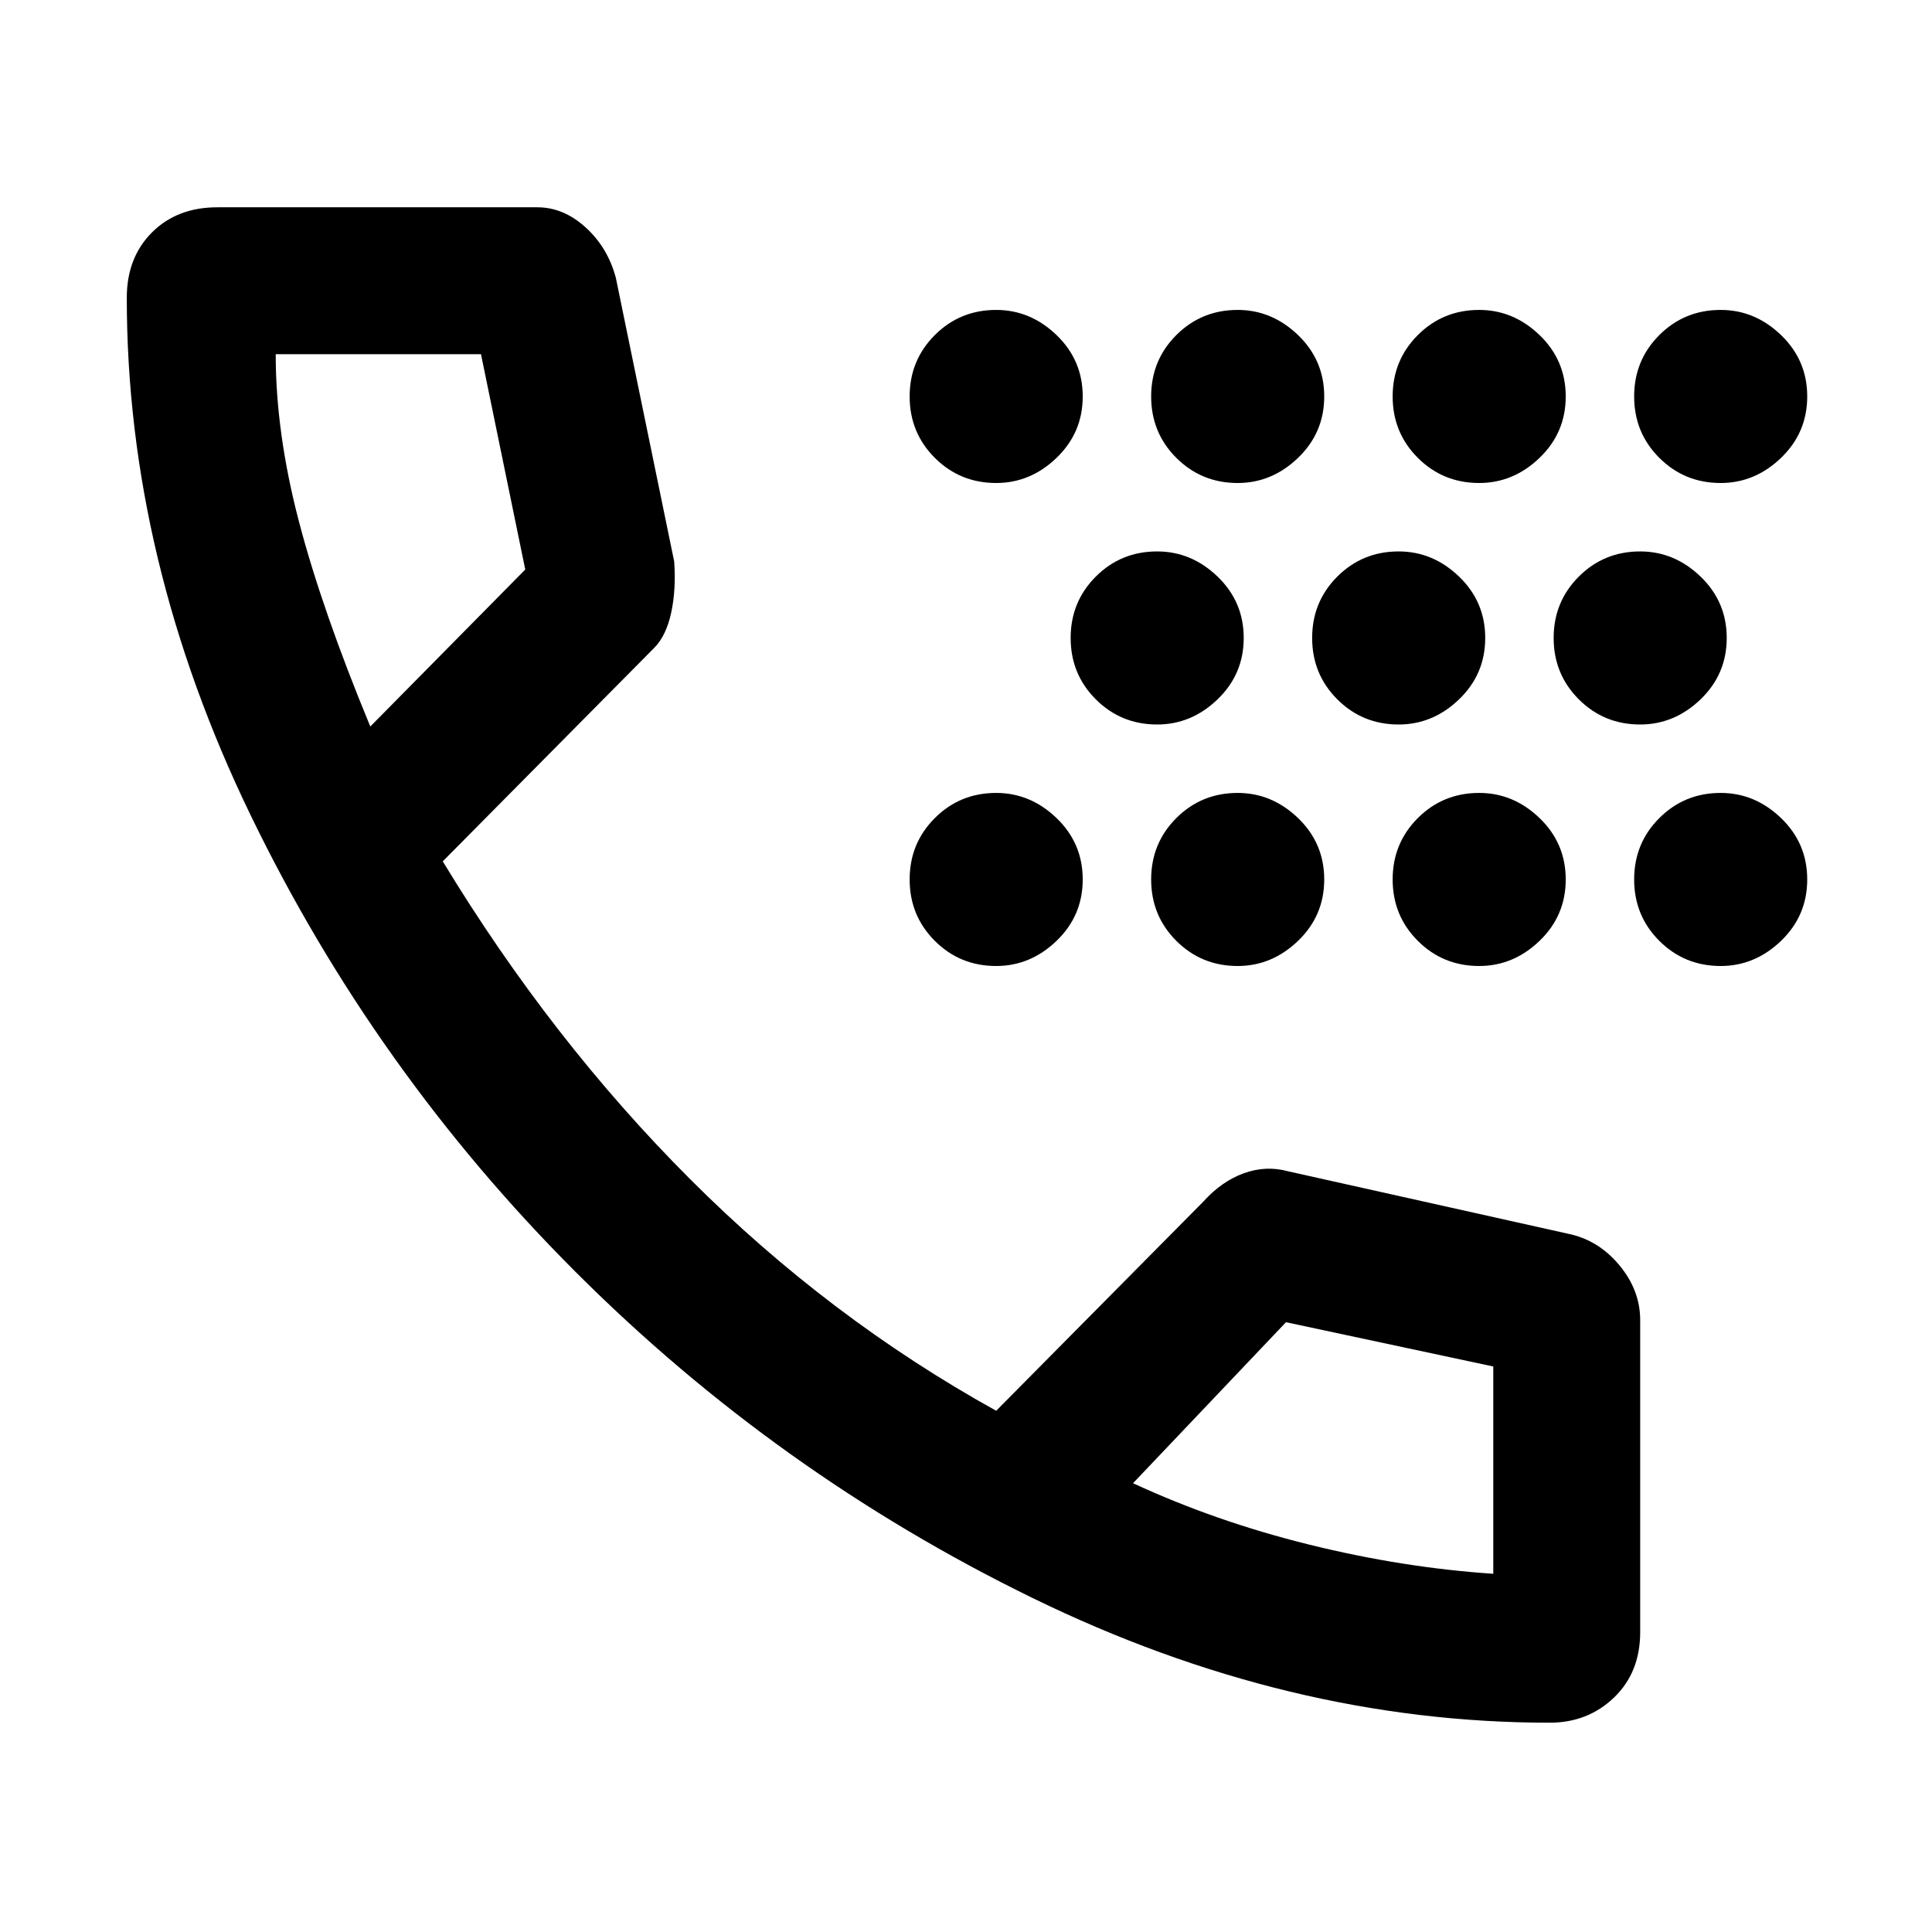 <svg xmlns="http://www.w3.org/2000/svg" height="48" width="48"><path d="M30.75 12q-.9 0-1.525-.625-.625-.625-.625-1.525 0-.9.625-1.525.625-.625 1.525-.625.85 0 1.5.625t.65 1.525q0 .9-.65 1.525-.65.625-1.5.625Zm6 0q-.9 0-1.525-.625-.625-.625-.625-1.525 0-.9.625-1.525.625-.625 1.525-.625.85 0 1.5.625t.65 1.525q0 .9-.65 1.525-.65.625-1.5.625Zm-12 0q-.9 0-1.525-.625-.625-.625-.625-1.525 0-.9.625-1.525.625-.625 1.525-.625.85 0 1.5.625t.65 1.525q0 .9-.65 1.525-.65.625-1.5.625Zm18 0q-.9 0-1.525-.625-.625-.625-.625-1.525 0-.9.625-1.525.625-.625 1.525-.625.85 0 1.5.625t.65 1.525q0 .9-.65 1.525-.65.625-1.5.625Zm-8 6q-.9 0-1.525-.625-.625-.625-.625-1.525 0-.9.625-1.525.625-.625 1.525-.625.85 0 1.5.625t.65 1.525q0 .9-.65 1.525-.65.625-1.5.625Zm6 0q-.9 0-1.525-.625-.625-.625-.625-1.525 0-.9.625-1.525.625-.625 1.525-.625.85 0 1.5.625t.65 1.525q0 .9-.65 1.525-.65.625-1.5.625Zm-12 0q-.9 0-1.525-.625-.625-.625-.625-1.525 0-.9.625-1.525.625-.625 1.525-.625.85 0 1.5.625t.65 1.525q0 .9-.65 1.525-.65.625-1.5.625Zm8 6q-.9 0-1.525-.625-.625-.625-.625-1.525 0-.9.625-1.525.625-.625 1.525-.625.85 0 1.5.625t.65 1.525q0 .9-.65 1.525-.65.625-1.5.625Zm-6 0q-.9 0-1.525-.625-.625-.625-.625-1.525 0-.9.625-1.525.625-.625 1.525-.625.85 0 1.5.625t.65 1.525q0 .9-.65 1.525-.65.625-1.5.625Zm12 0q-.9 0-1.525-.625-.625-.625-.625-1.525 0-.9.625-1.525.625-.625 1.525-.625.85 0 1.5.625t.65 1.525q0 .9-.65 1.525-.65.625-1.5.625Zm-18 0q-.9 0-1.525-.625-.625-.625-.625-1.525 0-.9.625-1.525.625-.625 1.525-.625.85 0 1.5.625t.65 1.525q0 .9-.65 1.525-.65.625-1.5.625ZM38.5 42.8q-6.5 0-12.85-3.1T14.3 31.6q-5-5-8.075-11.35Q3.15 13.9 3.15 7.4q0-1 .625-1.625T5.4 5.15h7.95q.65 0 1.2.5.55.5.75 1.25l1.45 7.05q.05.7-.075 1.275t-.425.875L11 21.4q2.7 4.45 6.15 7.9t7.6 5.75l5.15-5.2q.45-.5 1-.7.55-.2 1.1-.05l6.95 1.55q.75.15 1.275.775.525.625.525 1.375v7.75q0 1-.65 1.625t-1.6.625ZM9.2 18.05l3.85-3.9-1.1-5.35h-5.1q0 1.95.575 4.15t1.775 5.1ZM37.1 39.1v.025V33.95l-5.15-1.1-3.8 4q2.05.95 4.375 1.525t4.575.725Zm-8.95-2.25ZM9.2 18.05Z"/></svg>